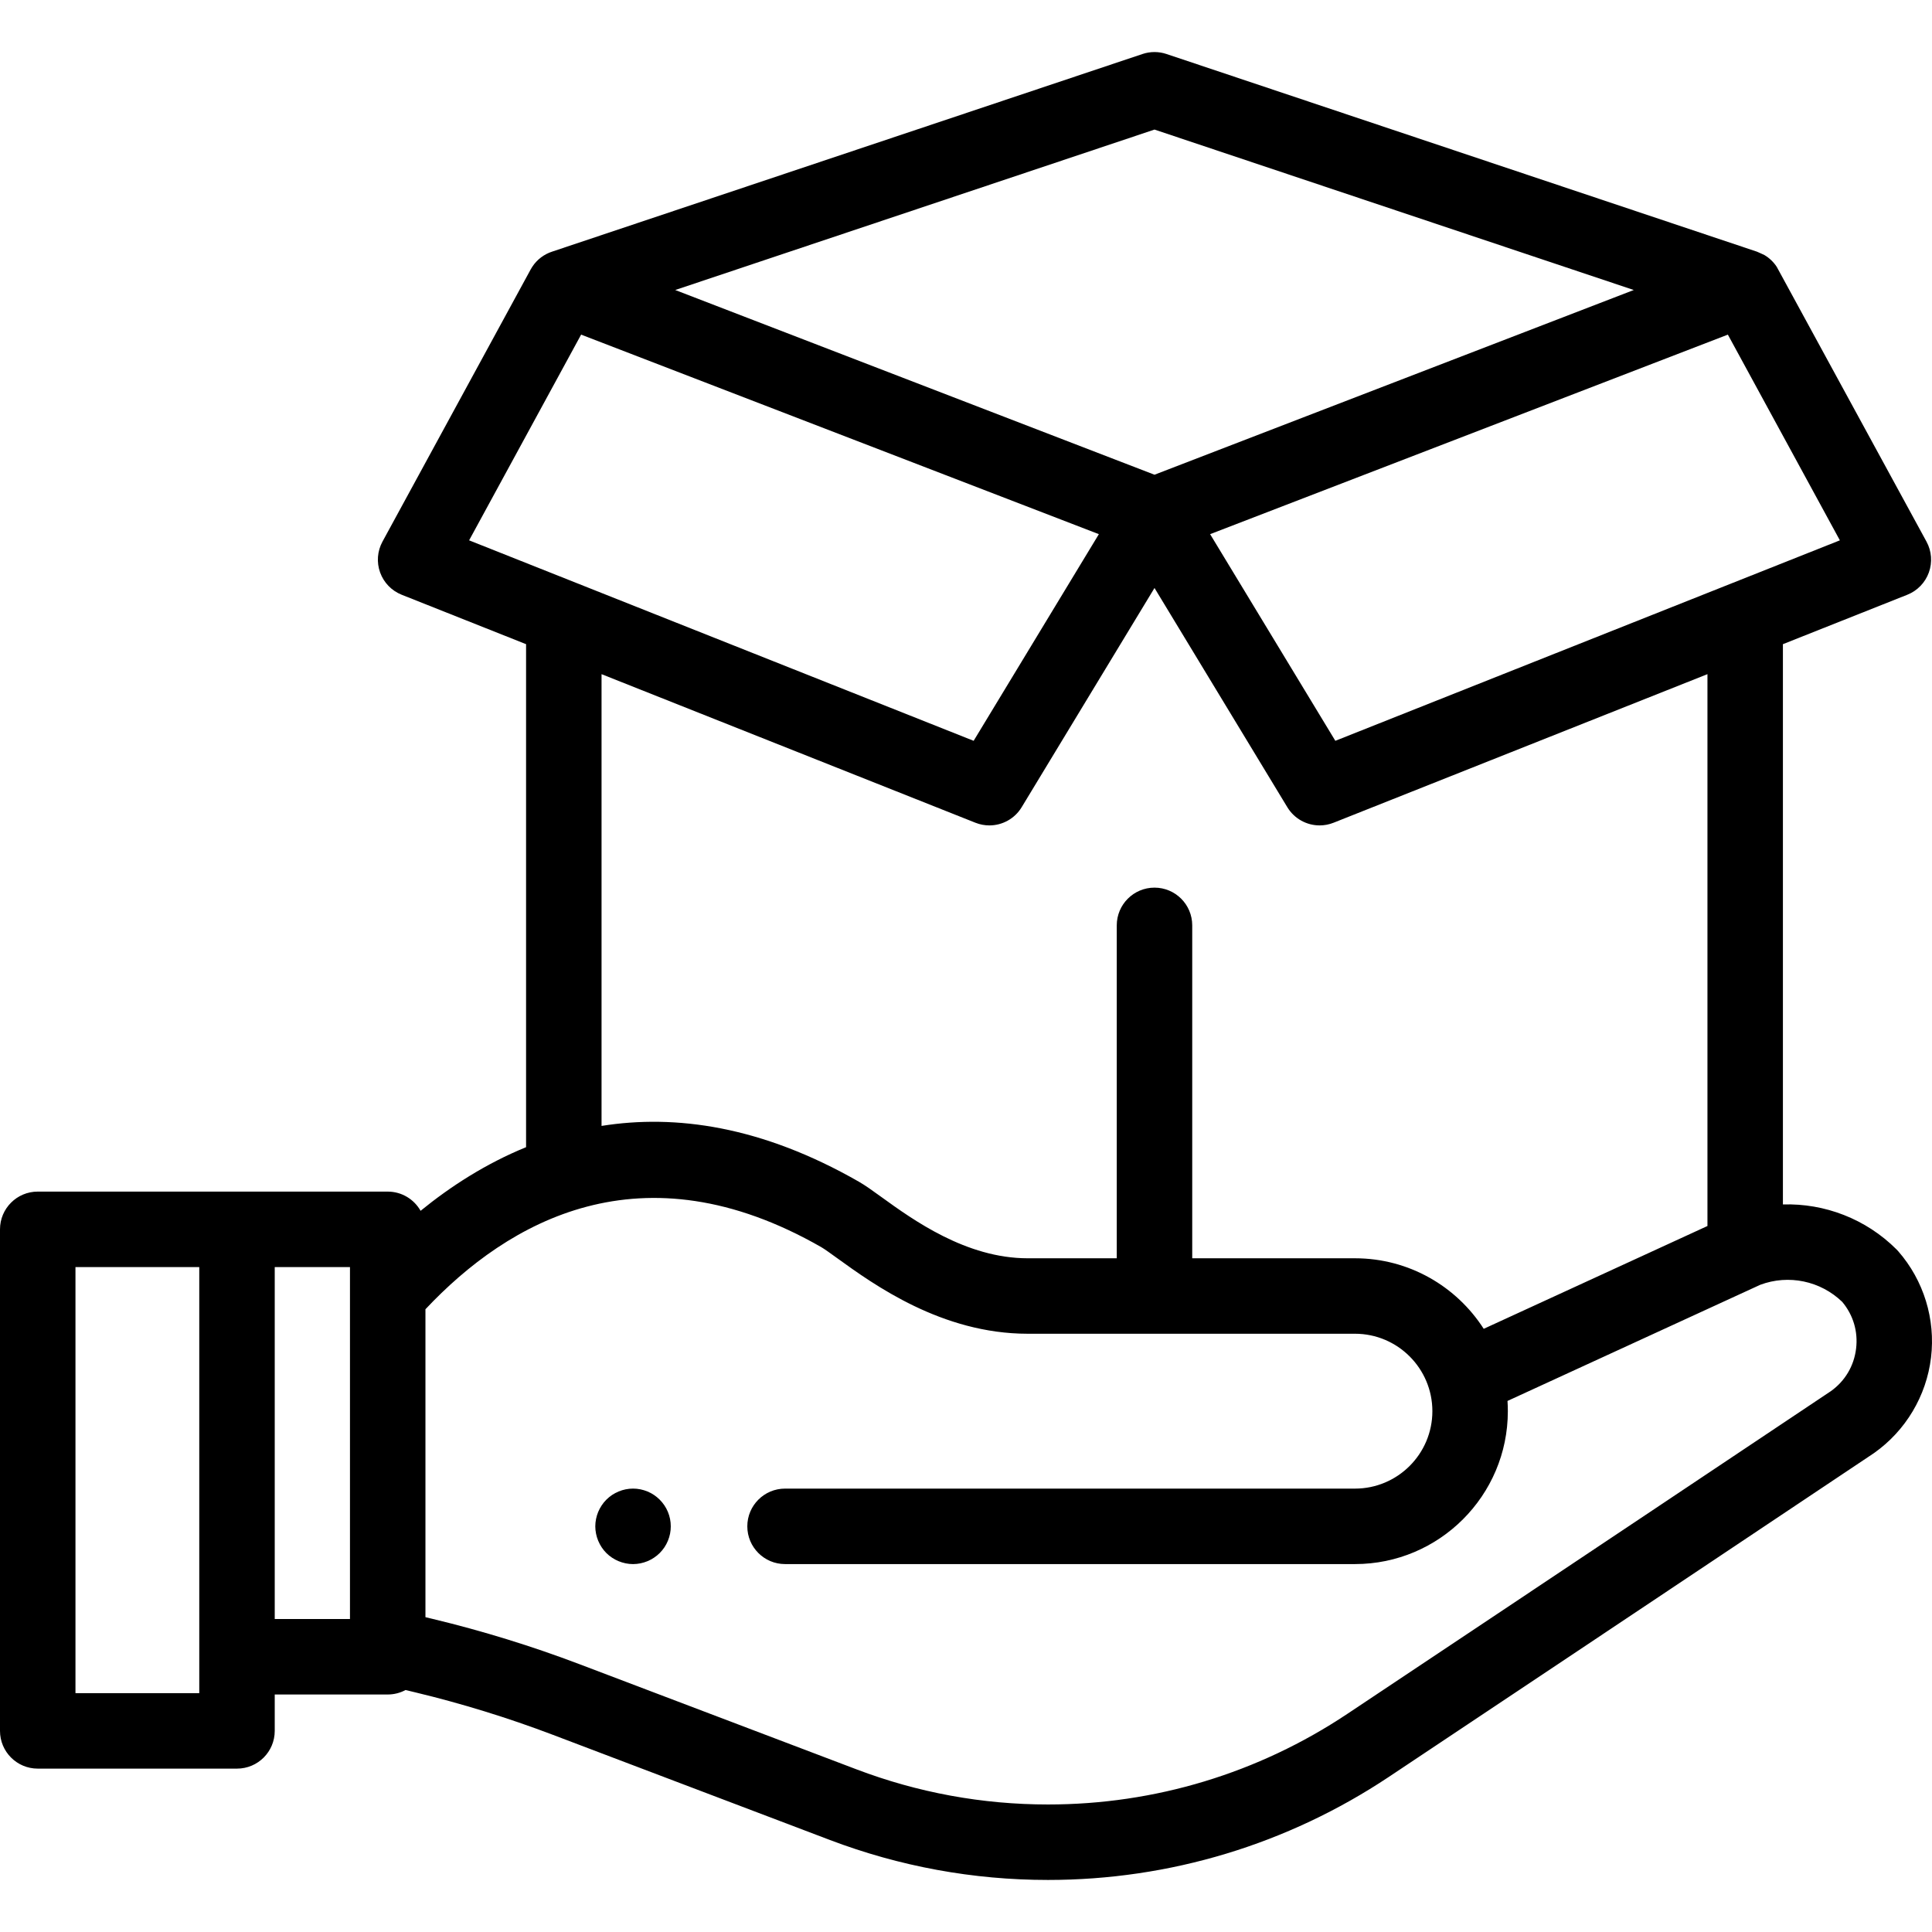 <?xml version="1.0" encoding="iso-8859-1"?>
<!-- Generator: Adobe Illustrator 19.0.0, SVG Export Plug-In . SVG Version: 6.00 Build 0)  -->
<svg version="1.1" id="Capa_1" xmlns="http://www.w3.org/2000/svg" xmlns:xlink="http://www.w3.org/1999/xlink" x="0px" y="0px"
	 viewBox="0 0 511.999 511.999" style="enable-background:new 0 0 511.999 511.999;" xml:space="preserve">
<g>
	<g>
		<path d="M503.072,331.617c-0.149-0.172-0.305-0.339-0.466-0.5c-8.099-8.099-19.057-12.268-30.117-11.927V170.713l32.965-13.099
			c2.659-1.057,4.738-3.201,5.711-5.893c0.973-2.691,0.747-5.669-0.622-8.183c0,0-39.685-72.817-39.689-72.823
			c-0.846-1.294-1.957-2.34-3.225-3.099c-0.013-0.008-0.026-0.016-0.039-0.023c-0.042-0.025-1.789-0.837-1.999-0.905L309.126,14.31
			c-2.059-0.689-4.289-0.689-6.349,0L146.383,66.662c-2.138,0.681-4.042,2.077-5.332,4.047c-0.006,0.009-0.417,0.694-0.42,0.701
			l-39.272,72.127c-1.368,2.514-1.594,5.492-0.621,8.183c0.973,2.691,3.052,4.836,5.711,5.893l32.965,13.099v133.303
			c-10.712,4.369-20.063,10.431-27.954,16.86c-1.716-3.038-4.974-5.089-8.712-5.089H10c-5.523,0-10,4.477-10,10v132.916
			c0,5.523,4.477,10,10,10h52.808c5.523,0,10-4.477,10-10v-9.644h29.938c1.71,0,3.32-0.43,4.727-1.186l2.54,0.61
			c12.355,2.968,24.645,6.76,36.527,11.27l73.336,27.841c18.551,7.043,38.017,10.613,57.857,10.613
			c32.255,0,63.497-9.449,90.348-27.327c48.825-32.51,127.568-85.139,128.357-85.667c0.07-0.047,0.14-0.095,0.21-0.144
			c8.369-5.906,13.87-15.127,15.092-25.298C512.964,349.6,509.805,339.337,503.072,331.617z M52.808,448.702H20V335.786h32.808
			V448.702z M92.747,429.058H72.808v-93.272h19.938V429.058z M487.584,143.193l-133.706,53.13l-33.183-54.765l137.206-52.88
			L487.584,143.193z M305.952,235.232c-5.523,0-10,4.478-10,10v88.224h-23.615c-16.287,0-30.341-10.154-38.739-16.222
			c-2.385-1.724-4.269-3.085-5.988-4.069c-25.784-14.772-48.648-17.909-68.195-14.786V178.66l99.087,39.374
			c1.206,0.479,2.456,0.708,3.69,0.708c3.412,0,6.698-1.752,8.556-4.818l35.206-58.102l35.204,58.101
			c1.859,3.067,5.144,4.819,8.556,4.819c1.234,0,2.484-0.229,3.69-0.708l99.087-39.374v146.244L393.2,352.149
			c-7.208-11.234-19.806-18.692-34.113-18.692h-43.135v-88.224C315.952,239.71,311.475,235.232,305.952,235.232z M305.952,34.337
			l127.013,42.518l-127.013,48.951L178.939,76.855L305.952,34.337z M124.319,143.193l29.683-54.515l137.207,52.88l-33.184,54.765
			L124.319,143.193z M491.885,357.384c-0.551,4.59-2.92,8.591-6.675,11.278c-3.488,2.331-80.276,53.65-128.211,85.568
			c-23.556,15.685-50.964,23.975-79.263,23.975c-17.406,0-34.484-3.133-50.758-9.311l-73.337-27.841
			c-12.672-4.811-25.778-8.855-38.954-12.02l-1.939-0.466v-81.602c21.936-23.33,57.302-43.73,104.921-16.448
			c0.804,0.461,2.539,1.715,4.217,2.927c9.679,6.993,27.696,20.011,50.452,20.011h86.75c11.307,0,20.506,9.205,20.506,20.521
			c0,11.314-9.199,20.52-20.506,20.52H208.045c-5.523,0-10,4.478-10,10s4.477,10,10,10h151.041c22.335,0,40.506-18.177,40.506-40.52
			c0-0.912-0.031-1.816-0.09-2.713l66.988-30.783c7.507-2.801,15.968-1.032,21.725,4.535
			C491.126,348.49,492.428,352.869,491.885,357.384z"/>
	</g>
</g>
<g>
	<g>
		<path d="M177.571,402.54c-0.13-0.64-0.32-1.27-0.57-1.87c-0.25-0.601-0.56-1.18-0.92-1.72c-0.37-0.551-0.79-1.061-1.25-1.521
			c-0.461-0.46-0.97-0.88-1.52-1.25c-0.54-0.36-1.12-0.67-1.72-0.92c-0.61-0.25-1.24-0.44-1.87-0.57c-1.29-0.26-2.621-0.26-3.91,0
			c-0.64,0.13-1.27,0.32-1.87,0.57c-0.61,0.25-1.19,0.56-1.73,0.92c-0.55,0.37-1.06,0.79-1.52,1.25c-0.46,0.46-0.88,0.97-1.24,1.521
			c-0.36,0.54-0.67,1.119-0.92,1.72c-0.25,0.599-0.44,1.229-0.57,1.87c-0.13,0.65-0.2,1.3-0.2,1.96c0,0.649,0.07,1.309,0.2,1.95
			c0.13,0.64,0.32,1.269,0.57,1.869c0.25,0.6,0.56,1.19,0.92,1.73c0.36,0.55,0.78,1.06,1.24,1.52c0.46,0.46,0.97,0.881,1.52,1.24
			c0.54,0.36,1.12,0.67,1.73,0.92c0.6,0.25,1.23,0.44,1.87,0.57s1.3,0.2,1.95,0.2s1.31-0.07,1.96-0.2c0.63-0.13,1.26-0.32,1.87-0.57
			c0.6-0.25,1.18-0.56,1.72-0.92c0.55-0.359,1.06-0.78,1.52-1.24c0.46-0.46,0.88-0.97,1.25-1.52c0.36-0.54,0.67-1.129,0.92-1.73
			c0.25-0.599,0.44-1.229,0.57-1.869s0.19-1.301,0.19-1.95C177.761,403.84,177.701,403.19,177.571,402.54z"/>
	</g>
</g>
<g>
</g>
<g>
</g>
<g>
</g>
<g>
</g>
<g>
</g>
<g>
</g>
<g>
</g>
<g>
</g>
<g>
</g>
<g>
</g>
<g>
</g>
<g>
</g>
<g>
</g>
<g>
</g>
<g>
</g>
</svg>
